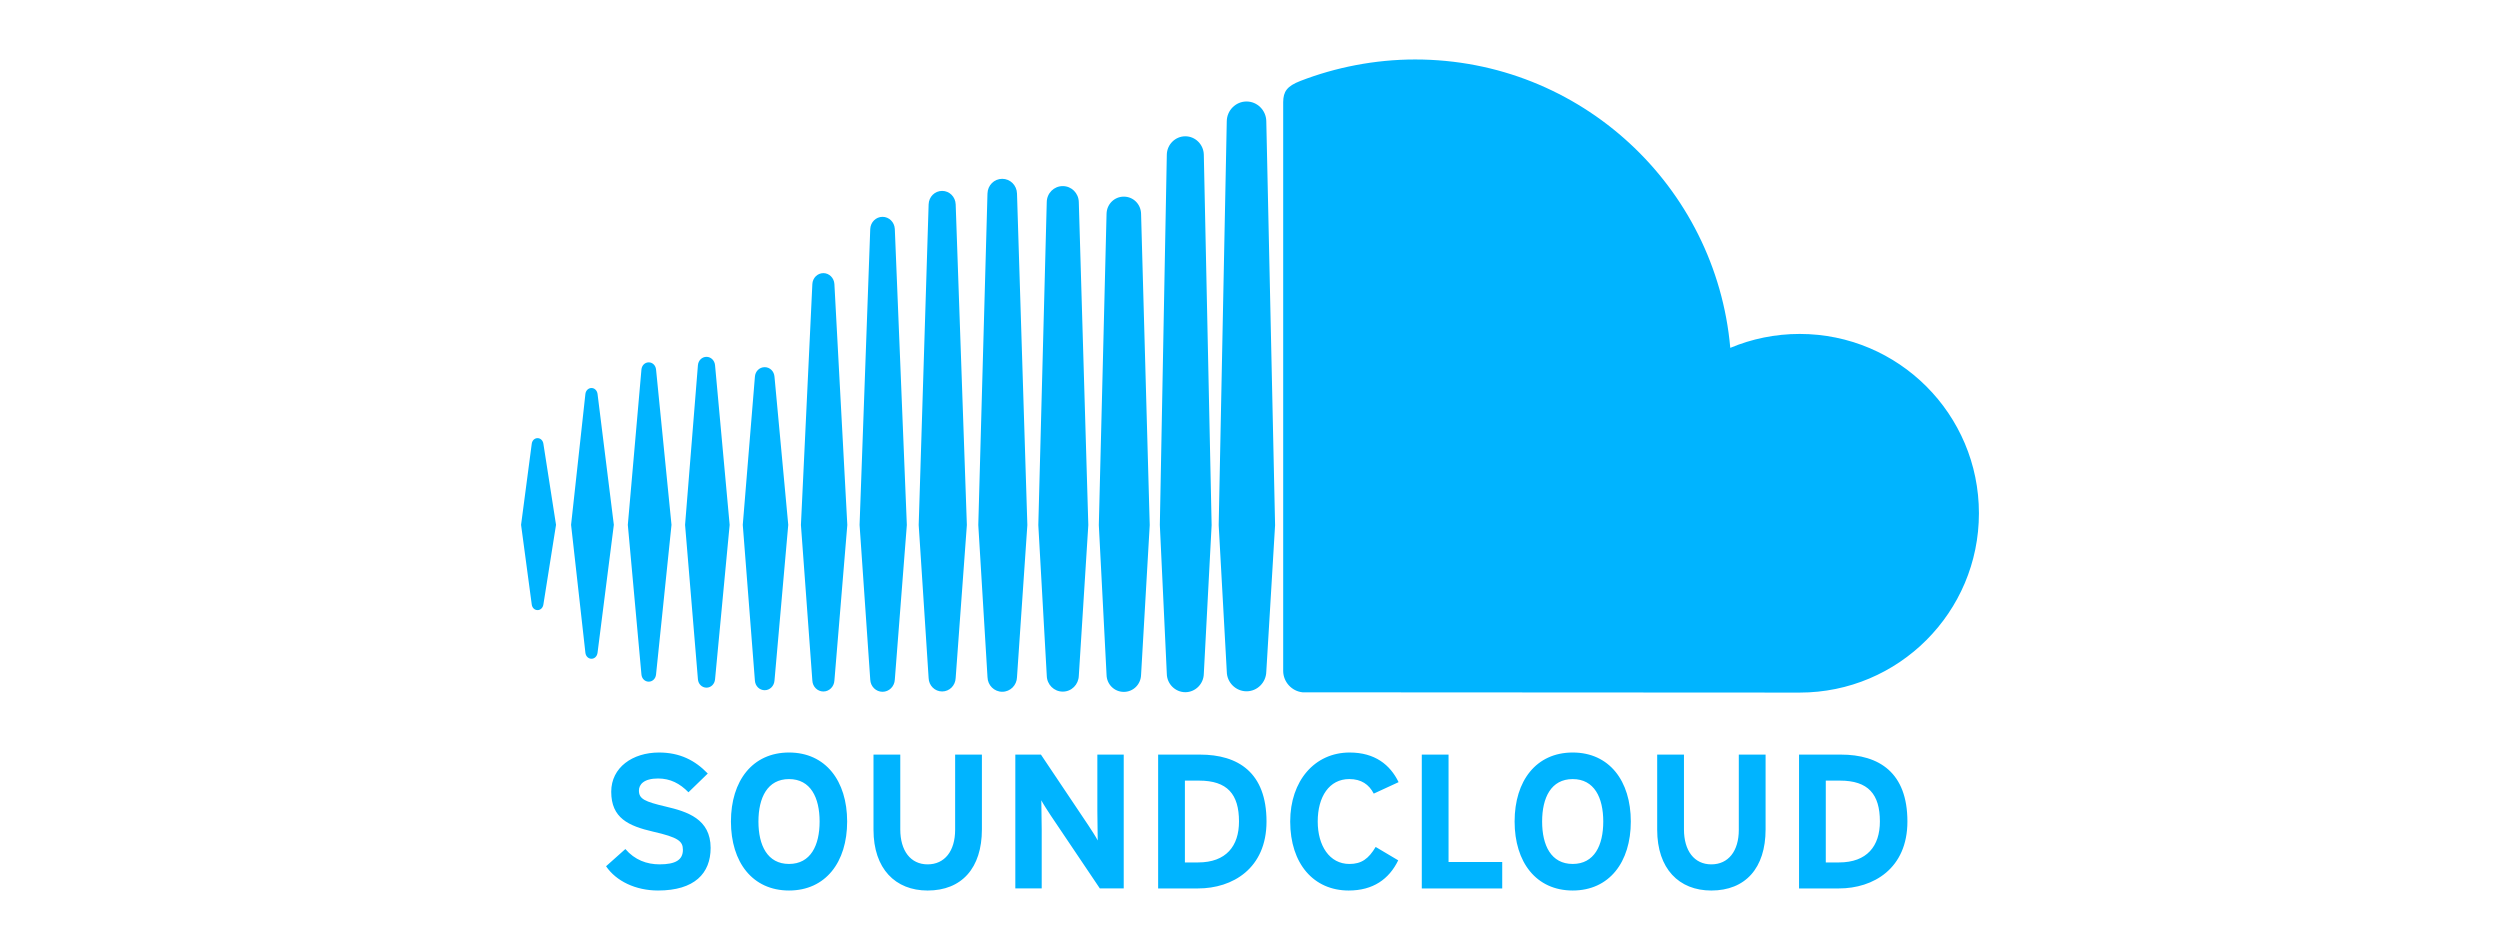 <?xml version="1.0" encoding="utf-8"?>
<!-- Generator: Adobe Illustrator 16.0.0, SVG Export Plug-In . SVG Version: 6.00 Build 0)  -->
<!DOCTYPE svg PUBLIC "-//W3C//DTD SVG 1.1//EN" "http://www.w3.org/Graphics/SVG/1.1/DTD/svg11.dtd">
<svg version="1.1" id="Layer_1" xmlns="http://www.w3.org/2000/svg" xmlns:xlink="http://www.w3.org/1999/xlink" x="0px" y="0px"
	 width="200px" height="76px" viewBox="0 0 200 76" enable-background="new 0 0 200 76" xml:space="preserve">
<g style="fill: #00b4ff">
	<path d="M43.007,35.051c-0.244,0-0.436,0.188-0.468,0.457l-0.853,6.478l0.853,6.367
	c0.032,0.269,0.224,0.456,0.468,0.456c0.236,0,0.427-0.188,0.465-0.454l0,0v-0.001c0,0,0,0,0,0.001l1.01-6.369l-1.01-6.479
	C43.435,35.239,43.242,35.051,43.007,35.051z M47.803,31.512c-0.041-0.279-0.24-0.471-0.485-0.471c-0.247,0-0.452,0.198-0.486,0.471
	c0,0.002-1.146,10.474-1.146,10.474l1.146,10.242c0.033,0.275,0.237,0.473,0.486,0.473c0.244,0,0.444-0.193,0.484-0.47l1.305-10.245
	L47.803,31.512z M65.87,21.85c-0.471,0-0.86,0.385-0.882,0.875l-0.914,19.272l0.914,12.452c0.023,0.487,0.411,0.871,0.882,0.871
	c0.467,0,0.855-0.386,0.882-0.873v0.003l1.033-12.453l-1.033-19.272C66.725,22.235,66.337,21.85,65.87,21.85z M56.519,28.547
	c-0.361,0-0.656,0.289-0.686,0.674L54.806,41.99l1.028,12.353c0.028,0.383,0.325,0.67,0.686,0.67c0.357,0,0.652-0.287,0.684-0.67
	l1.168-12.353l-1.168-12.771C57.171,28.836,56.876,28.547,56.519,28.547z M75.371,55.317c0.583,0,1.059-0.471,1.082-1.072L77.349,42
	l-0.895-25.655c-0.023-0.602-0.498-1.073-1.082-1.073c-0.588,0-1.063,0.472-1.082,1.074c0,0.001-0.795,25.654-0.795,25.654
	l0.795,12.249C74.31,54.847,74.785,55.317,75.371,55.317z M94.826,55.376c0.802,0,1.465-0.662,1.479-1.476v0.011V53.9l0.625-11.892
	l-0.625-29.631c-0.014-0.812-0.677-1.474-1.479-1.474c-0.805,0-1.469,0.661-1.481,1.475l-0.558,29.618
	c0,0.021,0.558,11.911,0.558,11.911C93.357,54.714,94.022,55.376,94.826,55.376z M85.024,55.329c0.698,0,1.262-0.561,1.281-1.276
	v0.01l0.76-12.06l-0.761-25.842c-0.02-0.714-0.583-1.273-1.282-1.273c-0.703,0-1.266,0.559-1.282,1.273l-0.675,25.844l0.677,12.056
	C83.758,54.769,84.321,55.329,85.024,55.329z M61.176,55.217c0.415,0,0.751-0.334,0.783-0.771L63.06,41.99l-1.101-11.85
	c-0.03-0.437-0.366-0.767-0.783-0.767c-0.421,0-0.758,0.333-0.784,0.773l-0.97,11.844l0.97,12.455
	C60.419,54.883,60.755,55.217,61.176,55.217z M51.899,54.533c0.304,0,0.55-0.239,0.584-0.571l1.237-11.974L52.484,29.56
	c-0.035-0.333-0.282-0.572-0.585-0.572c-0.307,0-0.552,0.241-0.584,0.572c0,0.001-1.089,12.429-1.089,12.429l1.089,11.971
	C51.346,54.293,51.59,54.533,51.899,54.533z M89.906,15.731c-0.758,0-1.367,0.603-1.382,1.376l-0.618,24.897l0.618,11.982
	c0.015,0.761,0.622,1.365,1.382,1.365c0.758,0,1.363-0.602,1.38-1.374v0.01l0.692-11.98l-0.692-24.903
	C91.269,16.334,90.664,15.731,89.906,15.731z M70.603,55.343c0.524,0,0.957-0.428,0.982-0.974l0.962-12.372L71.585,18.32
	c-0.027-0.547-0.458-0.973-0.982-0.973c-0.529,0-0.96,0.428-0.984,0.973c0,0.001-0.853,23.677-0.853,23.677l0.854,12.376
	C69.643,54.915,70.074,55.343,70.603,55.343z M81.36,54.176v-0.008l0.828-12.165L81.36,15.481c-0.02-0.658-0.539-1.175-1.181-1.175
	c-0.645,0-1.164,0.515-1.181,1.175L78.263,42L79,54.173c0.017,0.652,0.537,1.168,1.18,1.168c0.643,0,1.16-0.516,1.181-1.171V54.176z
	 M143.971,26.715c-1.966,0-3.842,0.398-5.549,1.114C137.28,14.9,126.438,4.758,113.212,4.758c-3.235,0-6.39,0.637-9.175,1.715
	c-1.083,0.419-1.37,0.85-1.382,1.687V53.69c0.012,0.877,0.693,1.608,1.55,1.695c0.037,0.003,39.508,0.022,39.764,0.022
	c7.922,0,14.345-6.421,14.345-14.347C158.313,33.139,151.893,26.715,143.971,26.715z M99.723,8.119
	c-0.861,0-1.569,0.708-1.582,1.577l-0.646,32.316l0.648,11.729c0.011,0.855,0.719,1.563,1.58,1.563c0.86,0,1.566-0.707,1.58-1.576
	v0.014l0.703-11.729l-0.703-32.319C101.289,8.827,100.583,8.119,99.723,8.119z M53.27,64.528c-1.697-0.398-2.156-0.612-2.156-1.284
	c0-0.474,0.382-0.965,1.529-0.965c0.98,0,1.746,0.398,2.433,1.103l1.545-1.499c-1.011-1.054-2.233-1.682-3.899-1.682
	c-2.112,0-3.824,1.193-3.824,3.137c0,2.109,1.377,2.735,3.349,3.193c2.017,0.459,2.385,0.765,2.385,1.455
	c0,0.81-0.598,1.162-1.865,1.162c-1.025,0-1.987-0.351-2.738-1.225L48.484,69.3c0.81,1.193,2.371,1.941,4.158,1.941
	c2.923,0,4.208-1.375,4.208-3.408C56.85,65.508,54.969,64.928,53.27,64.528z M63.122,60.201c-2.92,0-4.647,2.263-4.647,5.52
	c0,3.258,1.727,5.52,4.647,5.52s4.65-2.262,4.65-5.52C67.771,62.464,66.042,60.201,63.122,60.201z M63.122,69.116
	c-1.727,0-2.447-1.483-2.447-3.393c0-1.913,0.72-3.396,2.447-3.396c1.729,0,2.447,1.482,2.447,3.396
	C65.569,67.633,64.851,69.116,63.122,69.116z M76.411,66.38c0,1.712-0.842,2.769-2.202,2.769c-1.361,0-2.187-1.086-2.187-2.798
	v-5.982H69.88v6.012c0,3.118,1.746,4.861,4.329,4.861c2.722,0,4.343-1.789,4.343-4.891v-5.982h-2.141V66.38z M87.788,64.896
	c0,0.598,0.029,1.942,0.029,2.34c-0.137-0.276-0.489-0.811-0.748-1.208l-3.794-5.66h-2.049v10.706h2.111v-4.71
	c0-0.599-0.031-1.943-0.031-2.34c0.137,0.274,0.492,0.811,0.75,1.209l3.931,5.841h1.911V60.367h-2.11V64.896L87.788,64.896z
	 M96,60.368h-3.349v10.707h3.194c2.753,0,5.476-1.592,5.476-5.354C101.321,61.806,99.058,60.368,96,60.368z M95.845,68.995h-1.053
	v-6.546h1.131c2.264,0,3.197,1.084,3.197,3.271C99.121,67.68,98.094,68.995,95.845,68.995z M107.943,62.325
	c0.963,0,1.575,0.431,1.957,1.164l1.987-0.917c-0.673-1.391-1.896-2.371-3.915-2.371c-2.796,0-4.756,2.263-4.756,5.52
	c0,3.38,1.881,5.52,4.68,5.52c1.942,0,3.226-0.901,3.961-2.415l-1.804-1.071c-0.566,0.948-1.133,1.362-2.096,1.362
	c-1.605,0-2.539-1.47-2.539-3.396C105.417,63.734,106.339,62.325,107.943,62.325z M115.884,60.368h-2.141v10.707h6.435v-2.113
	h-4.294V60.368z M125.817,60.201c-2.922,0-4.648,2.263-4.648,5.52c0,3.258,1.727,5.52,4.648,5.52c2.92,0,4.648-2.262,4.648-5.52
	C130.466,62.464,128.737,60.201,125.817,60.201z M125.817,69.116c-1.73,0-2.447-1.483-2.447-3.393c0-1.913,0.717-3.396,2.447-3.396
	c1.727,0,2.444,1.482,2.444,3.396C128.262,67.633,127.544,69.116,125.817,69.116z M139.105,66.38c0,1.712-0.839,2.769-2.2,2.769
	c-1.363,0-2.188-1.086-2.188-2.798v-5.982h-2.142v6.012c0,3.118,1.743,4.861,4.329,4.861c2.722,0,4.343-1.789,4.343-4.891v-5.982
	h-2.143V66.38z M147.271,60.368h-3.348v10.707h3.194c2.755,0,5.476-1.592,5.476-5.354C152.594,61.806,150.331,60.368,147.271,60.368
	z M147.118,68.995h-1.055v-6.546h1.133c2.262,0,3.195,1.084,3.195,3.271C150.392,67.68,149.365,68.995,147.118,68.995z"/>
</g>
</svg>
